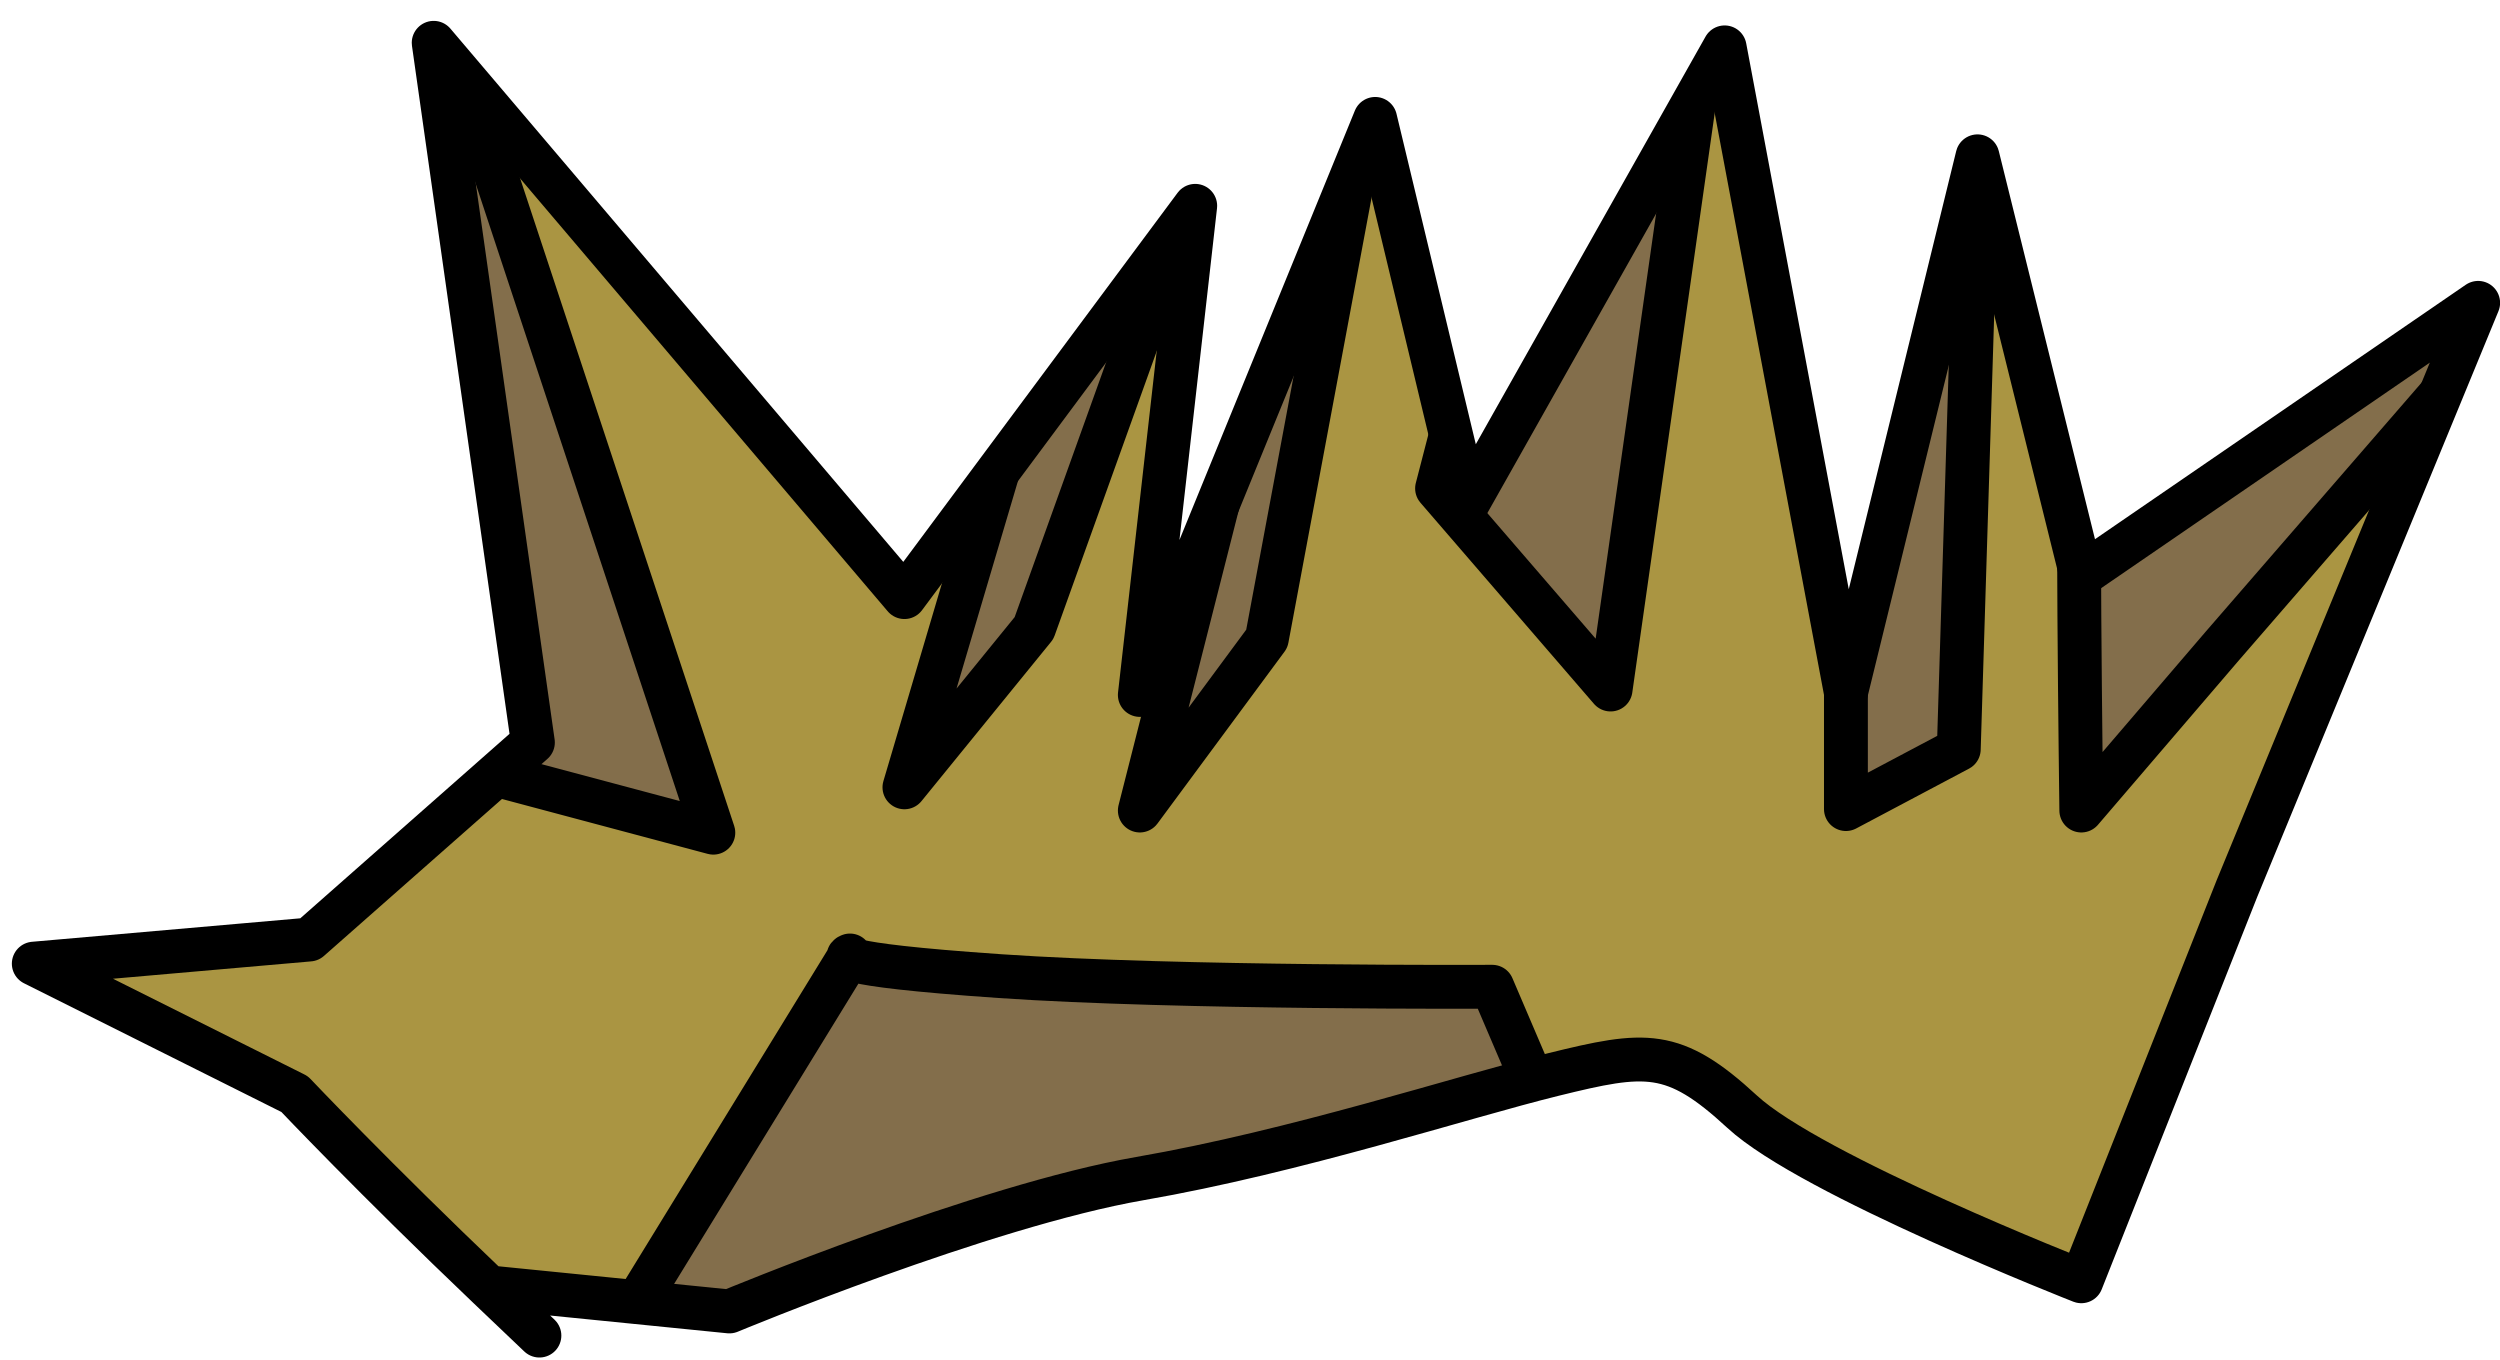 <?xml version="1.0" encoding="UTF-8" standalone="no"?><!DOCTYPE svg PUBLIC "-//W3C//DTD SVG 1.1//EN" "http://www.w3.org/Graphics/SVG/1.1/DTD/svg11.dtd"><svg width="100%" height="100%" viewBox="0 0 57 31" version="1.1" xmlns="http://www.w3.org/2000/svg" xmlns:xlink="http://www.w3.org/1999/xlink" xml:space="preserve" xmlns:serif="http://www.serif.com/" style="fill-rule:evenodd;clip-rule:evenodd;stroke-linecap:round;stroke-linejoin:round;stroke-miterlimit:1.5;"><path id="grass04" d="M12.15,16.928l-2.262,-15.952l10.733,12.638l6.63,-8.921l-1.263,11.152l5.366,-13.134l2.105,8.772l5.863,-10.403l2.765,14.717l3,-12.233l2.367,9.55l9.048,-6.209l-5.498,13.35l-3.55,8.958c0,0 -6.164,-2.416 -7.732,-3.865c-1.567,-1.449 -2.207,-1.366 -4.303,-0.85c-2.097,0.516 -5.862,1.755 -9.431,2.374c-3.569,0.62 -9.358,3.029 -9.358,3.029l-5.487,-0.55c0,0 2.602,2.478 0,0c-2.602,-2.479 -4.426,-4.406 -4.426,-4.406l-5.947,-2.974l6.284,-0.55l5.096,-4.493Z" style="fill:#836e4b;"/><clipPath id="_clip1"><path d="M12.15,16.928l-2.262,-15.952l10.733,12.638l6.63,-8.921l-1.263,11.152l5.366,-13.134l2.105,8.772l5.863,-10.403l2.765,14.717l3,-12.233l2.367,9.55l9.048,-6.209l-5.498,13.35l-3.55,8.958c0,0 -6.164,-2.416 -7.732,-3.865c-1.567,-1.449 -2.207,-1.366 -4.303,-0.85c-2.097,0.516 -5.862,1.755 -9.431,2.374c-3.569,0.62 -9.358,3.029 -9.358,3.029l-5.487,-0.55c0,0 2.602,2.478 0,0c-2.602,-2.479 -4.426,-4.406 -4.426,-4.406l-5.947,-2.974l6.284,-0.55l5.096,-4.493Z"/></clipPath><g clip-path="url(#_clip1)"><path d="M58.187,6.056l-7.514,8.667l-3.219,3.757c0,0 -0.118,-8.831 0,-8.831c0.118,0 -2.302,-8.419 -2.302,-8.419l-0.492,15.853l-2.573,1.364l0,-9.541l-2.882,-10.65l-2.484,17.465l-3.956,-4.585l2.459,-9.504l-3.87,-0.284l-2.47,13.214l-2.896,3.918l3.124,-12.295l-1.536,-3.01l-4,11.144l-2.955,3.632l3.322,-11.226l-14.055,-7.028l6.376,19.288l-8.315,-2.218l-15.764,5.025l9.049,11.144l11.167,0.217l6.978,-11.368c0,0 -0.646,0.191 3.427,0.471c4.073,0.28 11.217,0.242 11.217,0.242l0.95,2.223l8.109,6.678l13.05,-1.158l2.055,-24.185Z" style="fill:#aa9542;stroke:#000;stroke-width:1px;"/><path d="M52.821,2.339c0,0 39.586,-0.281 0,-24.108" style="fill:none;stroke:#000;stroke-width:1px;"/></g><path d="M12.15,16.928l-2.262,-15.952l10.733,12.638l6.63,-8.921l-1.263,11.152l5.366,-13.134l2.105,8.772l5.863,-10.403l2.765,14.717l3,-12.233l2.367,9.55l9.048,-6.209l-5.498,13.35l-3.55,8.958c0,0 -6.164,-2.416 -7.732,-3.865c-1.567,-1.449 -2.207,-1.366 -4.303,-0.85c-2.097,0.516 -5.862,1.755 -9.431,2.374c-3.569,0.62 -9.358,3.029 -9.358,3.029l-5.487,-0.55c0,0 2.602,2.478 0,0c-2.602,-2.479 -4.426,-4.406 -4.426,-4.406l-5.947,-2.974l6.284,-0.55l5.096,-4.493Z" style="fill:none;stroke:#000;stroke-width:1px;"/></svg>